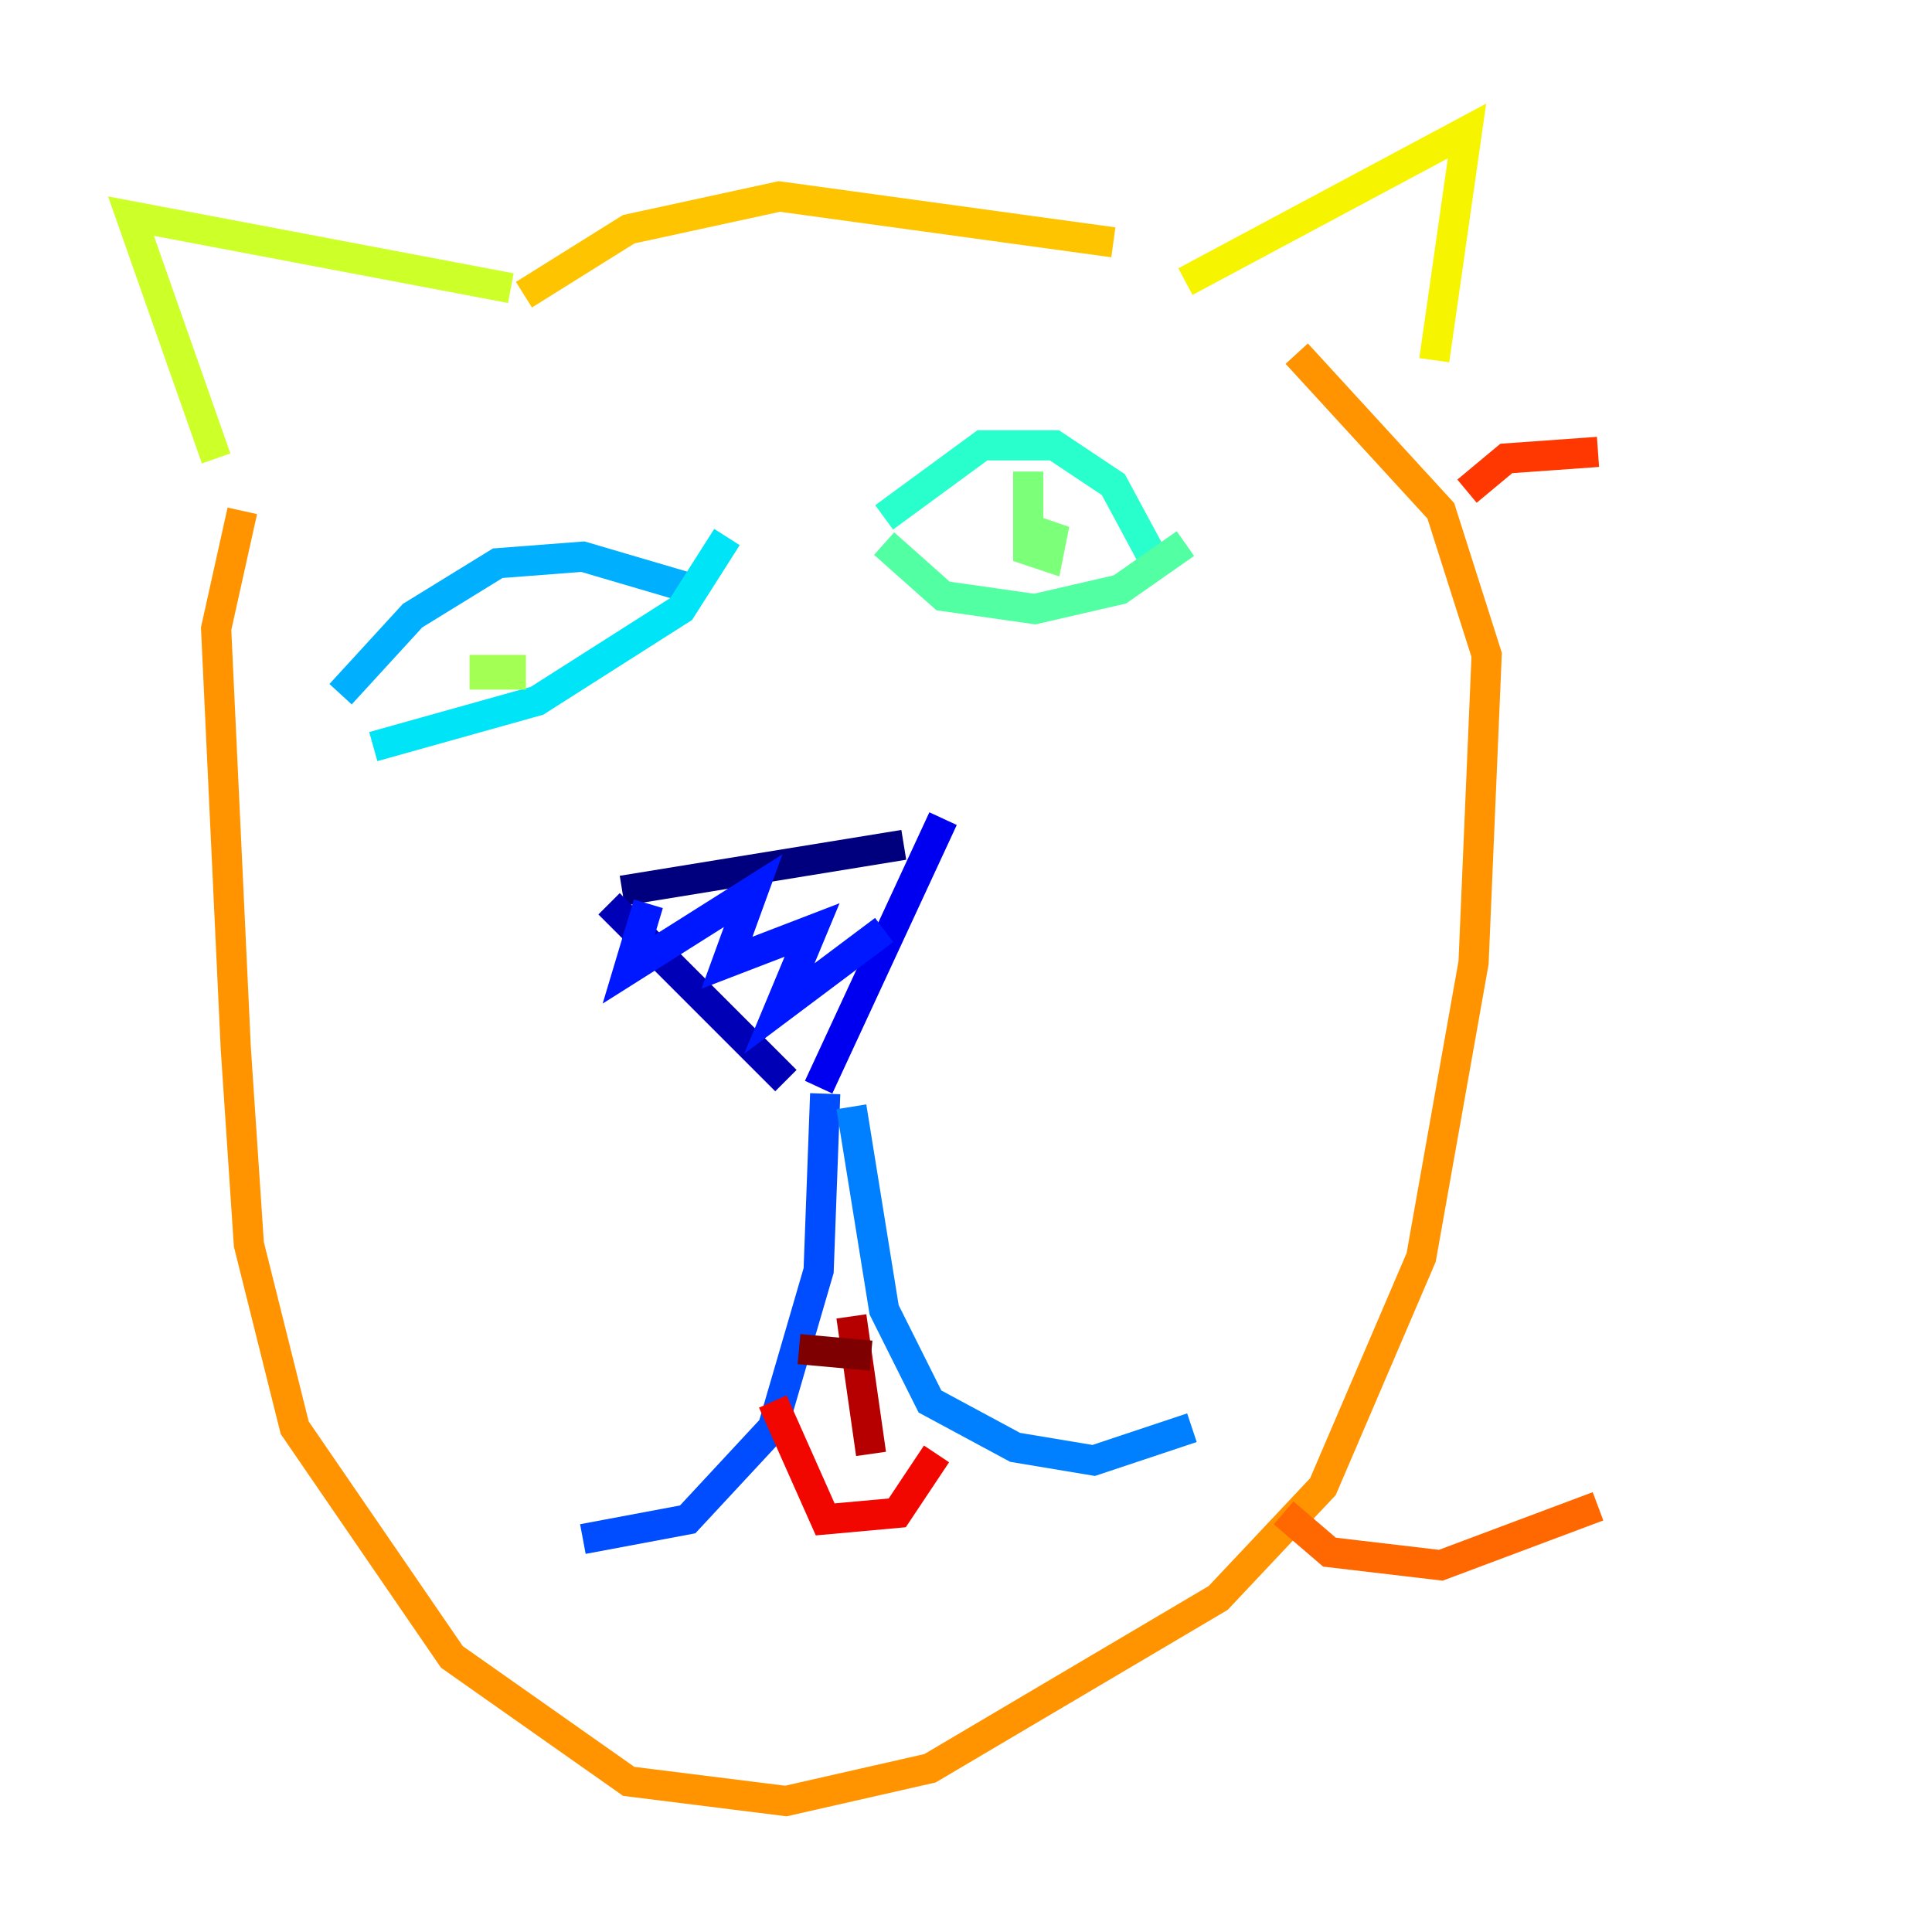 <?xml version="1.0" encoding="utf-8" ?>
<svg baseProfile="tiny" height="128" version="1.2" viewBox="0,0,128,128" width="128" xmlns="http://www.w3.org/2000/svg" xmlns:ev="http://www.w3.org/2001/xml-events" xmlns:xlink="http://www.w3.org/1999/xlink"><defs /><polyline fill="none" points="41.22,59.01 59.878,55.973" stroke="#00007f" stroke-width="2" /><polyline fill="none" points="40.352,59.878 52.068,71.593" stroke="#0000b6" stroke-width="2" /><polyline fill="none" points="62.481,54.237 54.237,72.027" stroke="#0000f1" stroke-width="2" /><polyline fill="none" points="42.956,59.878 41.654,64.217 49.898,59.01 48.163,63.783 53.803,61.614 51.634,66.82 58.576,61.614" stroke="#0018ff" stroke-width="2" /><polyline fill="none" points="54.671,72.461 54.237,84.176 51.2,94.59 45.559,100.664 38.617,101.966" stroke="#004cff" stroke-width="2" /><polyline fill="none" points="56.407,73.329 58.576,86.78 61.614,92.854 67.254,95.891 72.461,96.759 78.969,94.59" stroke="#0080ff" stroke-width="2" /><polyline fill="none" points="22.563,45.993 27.336,40.786 32.976,37.315 38.617,36.881 45.993,39.051" stroke="#00b0ff" stroke-width="2" /><polyline fill="none" points="24.732,49.464 35.58,46.427 45.125,40.352 48.163,35.58" stroke="#00e4f7" stroke-width="2" /><polyline fill="none" points="58.576,34.278 65.085,29.505 69.858,29.505 73.763,32.108 76.8,37.749" stroke="#29ffcd" stroke-width="2" /><polyline fill="none" points="58.576,36.014 62.481,39.485 68.556,40.352 74.197,39.051 78.536,36.014" stroke="#53ffa3" stroke-width="2" /><polyline fill="none" points="68.122,31.241 68.122,36.447 69.424,36.881 69.858,34.712 68.556,37.315" stroke="#7cff79" stroke-width="2" /><polyline fill="none" points="32.108,43.39 32.108,44.691 33.844,44.691 33.844,43.39" stroke="#a3ff53" stroke-width="2" /><polyline fill="none" points="14.319,30.373 8.678,14.319 33.844,19.091" stroke="#cdff29" stroke-width="2" /><polyline fill="none" points="78.536,18.658 97.193,8.678 95.024,23.864" stroke="#f7f400" stroke-width="2" /><polyline fill="none" points="34.712,19.525 41.654,15.186 51.634,13.017 73.763,16.054" stroke="#ffc400" stroke-width="2" /><polyline fill="none" points="16.054,33.844 14.319,41.654 15.62,69.424 16.488,82.441 19.525,94.59 29.939,109.776 41.654,118.02 52.068,119.322 61.614,117.153 80.705,105.871 87.647,98.495 94.156,83.308 97.627,63.783 98.495,43.39 95.458,33.844 85.912,23.43" stroke="#ff9400" stroke-width="2" /><polyline fill="none" points="85.044,100.231 88.081,102.834 95.458,103.702 105.871,99.797" stroke="#ff6700" stroke-width="2" /><polyline fill="none" points="97.193,32.542 99.797,30.373 105.871,29.939" stroke="#ff3700" stroke-width="2" /><polyline fill="none" points="51.2,92.854 54.671,100.664 59.444,100.231 62.047,96.325" stroke="#f10700" stroke-width="2" /><polyline fill="none" points="56.407,87.214 57.709,96.325" stroke="#b60000" stroke-width="2" /><polyline fill="none" points="52.936,89.383 57.709,89.817" stroke="#7f0000" stroke-width="2" /></svg>